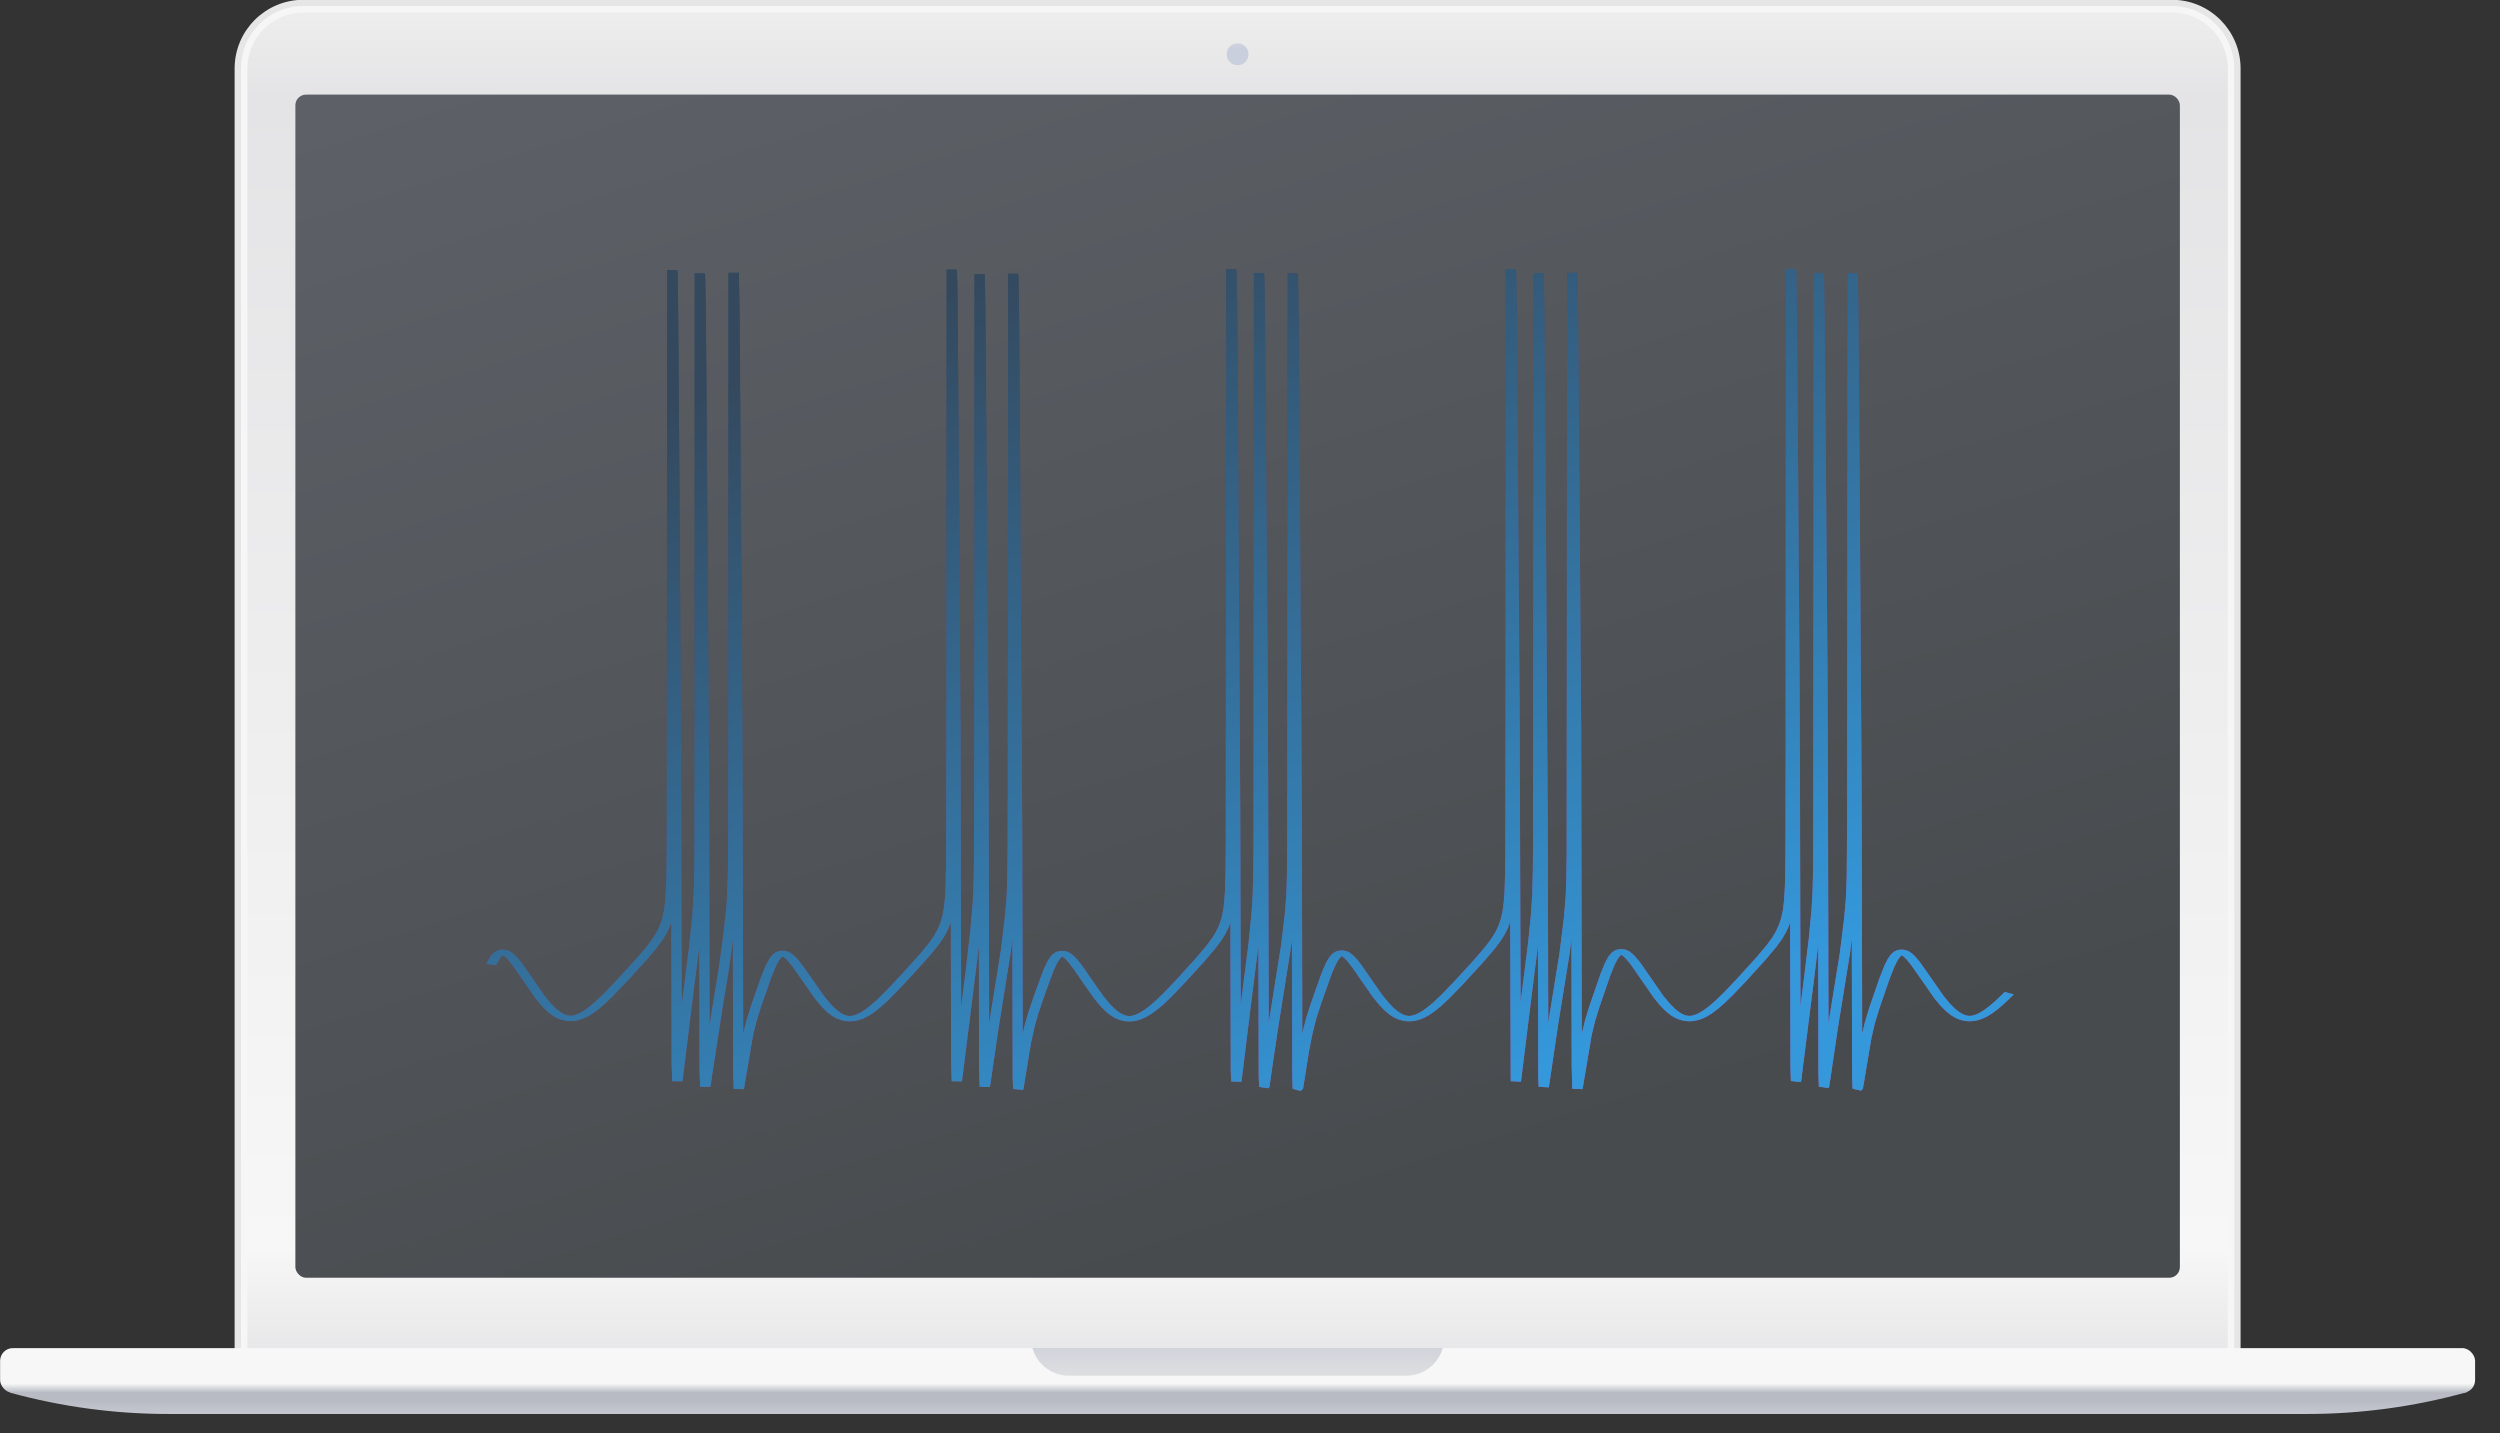 <?xml version="1.0" encoding="UTF-8" standalone="no"?>
<!-- Created with Inkscape (http://www.inkscape.org/) -->

<svg
   width="75mm"
   height="43mm"
   viewBox="0 0 75 43"
   version="1.1"
   id="svg1"
   inkscape:version="1.4 (e7c3feb100, 2024-10-09)"
   sodipodi:docname="logo.svg"
   xml:space="preserve"
   xmlns:inkscape="http://www.inkscape.org/namespaces/inkscape"
   xmlns:sodipodi="http://sodipodi.sourceforge.net/DTD/sodipodi-0.dtd"
   xmlns:xlink="http://www.w3.org/1999/xlink"
   xmlns="http://www.w3.org/2000/svg"
   xmlns:svg="http://www.w3.org/2000/svg"><rect x="0" y="0" width="75" height="43" fill="#333333" stroke="none"/><sodipodi:namedview
     id="namedview1"
     pagecolor="#ffffff"
     bordercolor="#000000"
     borderopacity="0.25"
     inkscape:showpageshadow="2"
     inkscape:pageopacity="0.0"
     inkscape:pagecheckerboard="0"
     inkscape:deskcolor="#d1d1d1"
     inkscape:document-units="mm"
     inkscape:zoom="2.3181357"
     inkscape:cx="172.98383"
     inkscape:cy="159.61102"
     inkscape:window-width="1920"
     inkscape:window-height="1131"
     inkscape:window-x="0"
     inkscape:window-y="0"
     inkscape:window-maximized="1"
     inkscape:current-layer="layer1" /><defs
     id="defs1"><linearGradient
       id="linearGradient20"
       inkscape:collect="always"><stop
         style="stop-color:#ffffff;stop-opacity:1;"
         offset="0"
         id="stop19" /><stop
         style="stop-color:#34495e;stop-opacity:1;"
         offset="1"
         id="stop20" /></linearGradient><linearGradient
       id="linearGradient18"
       inkscape:collect="always"><stop
         style="stop-color:#2ecc71;stop-opacity:1;"
         offset="0"
         id="stop17" /><stop
         style="stop-color:#34495e;stop-opacity:1;"
         offset="1"
         id="stop18" /></linearGradient><linearGradient
       id="linearGradient16"
       inkscape:collect="always"><stop
         style="stop-color:#3498db;stop-opacity:1;"
         offset="0"
         id="stop15" /><stop
         style="stop-color:#34495e;stop-opacity:1;"
         offset="1"
         id="stop16" /></linearGradient><linearGradient
       id="linearGradient10"
       inkscape:collect="always"><stop
         style="stop-color:#9b59b6;stop-opacity:1;"
         offset="0"
         id="stop11" /><stop
         style="stop-color:#34495e;stop-opacity:1;"
         offset="1"
         id="stop12" /></linearGradient><style
       type="text/css"
       id="style1">*{stroke-linejoin: round; stroke-linecap: butt}</style><path
       id="LiberationSans-33"
       d="M 3278,1216 Q 3278,606 2890,271 2503,-63 1784,-63 1116,-63 717,239 319,541 244,1131 l 581,53 q 113,-781 959,-781 425,0 667,209 243,210 243,622 0,360 -277,561 -276,202 -798,202 h -319 v 487 h 306 q 463,0 717,202 255,202 255,558 0,353 -208,557 -207,205 -617,205 -372,0 -602,-191 -229,-190 -267,-537 l -565,44 q 62,541 448,844 386,303 992,303 663,0 1030,-308 367,-308 367,-858 0,-422 -236,-686 -236,-264 -686,-358 v -12 q 494,-53 769,-331 275,-278 275,-700 z"
       transform="scale(0.016)" /><path
       id="LiberationSans-30"
       d="M 3309,2203 Q 3309,1100 2920,518 2531,-63 1772,-63 1013,-63 631,515 250,1094 250,2203 q 0,1135 370,1700 371,566 1171,566 778,0 1148,-572 370,-572 370,-1694 z m -571,0 q 0,953 -221,1381 -220,429 -726,429 -519,0 -746,-422 -226,-422 -226,-1388 0,-937 229,-1372 230,-434 730,-434 497,0 728,443 232,444 232,1363 z"
       transform="scale(0.016)" /><path
       id="LiberationSans-32"
       d="m 322,0 v 397 q 159,366 389,645 230,280 483,506 253,227 501,421 249,194 449,387 200,194 323,406 124,213 124,482 0,362 -213,562 -212,200 -590,200 -360,0 -593,-195 -232,-195 -273,-548 l -575,53 q 62,528 448,840 386,313 993,313 665,0 1023,-314 358,-314 358,-892 0,-257 -118,-510 Q 2934,2500 2703,2247 2472,1994 1819,1463 1459,1169 1246,933 1034,697 941,478 H 3238 V 0 Z"
       transform="scale(0.016)" /><path
       id="LiberationSans-34"
       d="M 2753,997 V 0 H 2222 V 997 H 147 v 437 l 2016,2969 h 590 V 1441 h 619 V 997 Z m -531,2772 q -6,-19 -88,-166 -81,-147 -121,-206 L 884,1734 716,1503 666,1441 h 1556 z"
       transform="scale(0.016)" /><path
       id="LiberationSans-36"
       d="M 3278,1441 Q 3278,744 2900,340 2522,-63 1856,-63 1113,-63 719,490 325,1044 325,2100 q 0,1144 409,1756 410,613 1166,613 997,0 1256,-897 l -537,-97 q -166,538 -725,538 -481,0 -746,-449 -264,-448 -264,-1298 154,284 432,432 278,149 637,149 610,0 967,-382 358,-381 358,-1024 z m -572,-25 q 0,478 -234,737 -234,260 -653,260 -394,0 -636,-230 -242,-230 -242,-633 0,-509 251,-834 252,-325 646,-325 406,0 637,273 231,274 231,752 z"
       transform="scale(0.016)" /><path
       id="LiberationSans-38"
       d="M 3281,1228 Q 3281,619 2893,278 2506,-63 1781,-63 1075,-63 676,271 278,606 278,1222 q 0,431 247,725 247,294 631,356 v 13 q -359,84 -567,365 -208,282 -208,660 0,503 376,815 377,313 1012,313 650,0 1026,-307 377,-306 377,-828 0,-378 -210,-659 -209,-281 -571,-353 v -13 q 422,-68 656,-357 234,-289 234,-724 z m -693,2075 q 0,747 -819,747 -397,0 -605,-188 -208,-187 -208,-559 0,-378 214,-577 214,-198 605,-198 397,0 605,183 208,183 208,592 z m 109,-2022 q 0,410 -244,617 -244,208 -684,208 -428,0 -669,-224 -241,-223 -241,-613 0,-910 929,-910 459,0 684,220 225,221 225,702 z"
       transform="scale(0.016)" /><path
       id="LiberationSans-54"
       d="M 2250,3916 V 0 H 1656 V 3916 H 144 v 487 h 3619 v -487 z"
       transform="scale(0.016)" /><path
       id="LiberationSans-69"
       d="m 428,4100 v 538 H 991 V 4100 Z M 428,0 V 3381 H 991 V 0 Z"
       transform="scale(0.016)" /><path
       id="LiberationSans-6d"
       d="m 2400,0 v 2144 q 0,490 -135,677 -134,188 -484,188 -359,0 -569,-275 -209,-275 -209,-775 V 0 H 444 v 2659 q 0,591 -19,722 h 531 q 3,-15 6,-84 4,-69 8,-158 5,-89 11,-336 h 10 q 181,360 415,500 235,141 572,141 385,0 608,-153 223,-153 311,-488 h 9 q 175,341 423,491 249,150 602,150 513,0 745,-278 233,-278 233,-913 V 0 h -556 v 2144 q 0,490 -135,677 -134,188 -484,188 -368,0 -573,-273 -205,-273 -205,-777 V 0 Z"
       transform="scale(0.016)" /><path
       id="LiberationSans-65"
       d="m 863,1572 q 0,-581 240,-897 241,-316 703,-316 366,0 586,147 221,147 299,372 L 3184,738 Q 2881,-63 1806,-63 1056,-63 664,384 272,831 272,1713 q 0,837 392,1284 392,447 1120,447 1491,0 1491,-1797 v -75 z m 1831,431 q -47,535 -272,780 -225,245 -647,245 -409,0 -648,-274 -239,-273 -258,-751 z"
       transform="scale(0.016)" /><path
       id="LiberationSans-20"
       transform="scale(0.016)"
       d="" /><path
       id="LiberationSans-28"
       d="m 397,1663 q 0,903 283,1621 283,719 870,1354 h 544 Q 1509,3988 1236,3256 963,2525 963,1656 963,791 1233,62 1503,-666 2094,-1325 H 1550 Q 959,-688 678,32 397,753 397,1650 Z"
       transform="scale(0.016)" /><path
       id="LiberationSans-73"
       d="M 2969,934 Q 2969,456 2608,196 2247,-63 1597,-63 966,-63 623,145 281,353 178,794 l 497,97 q 72,-272 297,-399 225,-126 625,-126 428,0 626,131 199,131 199,394 0,200 -138,325 -137,125 -443,206 l -403,106 q -485,125 -690,245 -204,121 -320,293 -115,172 -115,422 0,462 329,704 330,242 961,242 560,0 889,-197 330,-196 417,-631 l -506,-62 q -47,225 -252,345 -204,120 -548,120 -381,0 -563,-116 -181,-115 -181,-349 0,-144 75,-238 75,-93 222,-159 147,-66 619,-181 447,-113 644,-208 197,-95 311,-211 114,-116 176,-268 63,-151 63,-345 z"
       transform="scale(0.016)" /><path
       id="LiberationSans-29"
       d="M 1734,1650 Q 1734,747 1451,28 1169,-691 581,-1325 H 38 q 587,656 859,1382 272,727 272,1599 0,872 -274,1600 -273,728 -857,1382 h 543 q 591,-638 872,-1359 281,-720 281,-1616 z"
       transform="scale(0.016)" /><path
       id="LiberationSans-2212"
       d="m 316,1900 v 456 h 3109 v -456 z"
       transform="scale(0.016)" /><path
       id="LiberationSans-56"
       d="M 2444,0 H 1825 L 28,4403 h 628 l 1219,-3100 263,-778 262,778 1213,3100 h 628 z"
       transform="scale(0.016)" /><path
       id="LiberationSans-6f"
       d="M 3291,1694 Q 3291,806 2900,371 2509,-63 1766,-63 1025,-63 647,389 269,841 269,1694 q 0,1750 1515,1750 775,0 1141,-427 366,-426 366,-1323 z m -591,0 q 0,700 -208,1017 -208,317 -698,317 -494,0 -715,-324 -220,-323 -220,-1010 0,-669 217,-1005 218,-336 683,-336 507,0 724,325 217,325 217,1016 z"
       transform="scale(0.016)" /><path
       id="LiberationSans-6c"
       d="M 431,0 V 4638 H 994 V 0 Z"
       transform="scale(0.016)" /><path
       id="LiberationSans-74"
       d="M 1731,25 Q 1453,-50 1163,-50 488,-50 488,716 V 2972 H 97 v 409 h 412 l 166,757 h 375 v -757 h 625 V 2972 H 1050 V 838 q 0,-244 79,-343 80,-98 277,-98 113,0 325,44 z"
       transform="scale(0.016)" /><path
       id="LiberationSans-61"
       d="m 1294,-63 q -510,0 -766,269 -256,269 -256,738 0,525 345,806 346,281 1114,300 l 760,13 v 184 q 0,412 -175,590 -175,179 -550,179 -378,0 -550,-129 -172,-128 -207,-409 l -587,53 q 144,913 1356,913 638,0 959,-293 322,-292 322,-845 V 850 q 0,-250 66,-377 66,-126 250,-126 81,0 184,22 V 19 q -212,-50 -434,-50 -312,0 -455,164 -142,164 -161,514 h -18 Q 2275,259 1989,98 1703,-63 1294,-63 Z m 128,422 q 309,0 550,141 241,141 380,386 139,245 139,505 v 278 l -616,-13 q -397,-6 -602,-81 Q 1069,1500 959,1344 850,1188 850,934 850,659 998,509 1147,359 1422,359 Z"
       transform="scale(0.016)" /><path
       id="LiberationSans-67"
       d="m 1713,-1328 q -554,0 -882,217 -328,217 -422,617 l 566,81 q 56,-234 248,-360 193,-127 505,-127 841,0 841,984 v 544 h -6 Q 2403,303 2125,139 1847,-25 1475,-25 853,-25 561,387 269,800 269,1684 q 0,897 314,1323 314,427 955,427 359,0 623,-164 264,-164 408,-467 h 6 q 0,94 12,325 13,231 26,253 h 534 q -19,-168 -19,-700 V 97 q 0,-1425 -1415,-1425 z m 856,3019 q 0,412 -113,710 -112,299 -317,457 -205,158 -464,158 -431,0 -628,-313 -197,-312 -197,-1012 0,-694 184,-997 185,-303 632,-303 265,0 471,156 207,156 319,448 113,293 113,696 z"
       transform="scale(0.016)" /><clipPath
       id="pbeede9d78b"><rect
         x="144"
         y="69.12"
         width="892.8"
         height="443.52"
         id="rect73" /></clipPath><linearGradient
       id="egQtShxjdWc3-fill"
       x1="200"
       y1="84.5"
       x2="200"
       y2="306.5"
       spreadMethod="pad"
       gradientUnits="userSpaceOnUse"><stop
         id="egQtShxjdWc3-fill-0"
         offset="2%"
         stop-color="#efefef" /><stop
         id="egQtShxjdWc3-fill-1"
         offset="9%"
         stop-color="#e4e4e6" /><stop
         id="egQtShxjdWc3-fill-2"
         offset="90%"
         stop-color="#f7f7f7" /><stop
         id="egQtShxjdWc3-fill-3"
         offset="99%"
         stop-color="#e4e4e6" /></linearGradient><linearGradient
       id="egQtShxjdWc5-fill"
       x1="97.26"
       y1="-68.14"
       x2="172.19"
       y2="172.28"
       spreadMethod="pad"
       gradientUnits="userSpaceOnUse"><stop
         id="egQtShxjdWc5-fill-0"
         offset="0%"
         stop-color="#61646b" /><stop
         id="egQtShxjdWc5-fill-1"
         offset="100%"
         stop-color="#484b4e" /></linearGradient><linearGradient
       id="egQtShxjdWc6-fill"
       x1="0"
       y1="-6.62"
       x2="0"
       y2="1.8"
       spreadMethod="pad"
       gradientUnits="userSpaceOnUse"><stop
         id="egQtShxjdWc6-fill-0"
         offset="29%"
         stop-color="#e5dcdc" /><stop
         id="egQtShxjdWc6-fill-1"
         offset="67%"
         stop-color="#cacfde" /></linearGradient><linearGradient
       id="egQtShxjdWc7-fill"
       x1="200.11"
       y1="316.25"
       x2="200.11"
       y2="303.16"
       spreadMethod="pad"
       gradientUnits="userSpaceOnUse"><stop
         id="egQtShxjdWc7-fill-0"
         offset="0%"
         stop-color="#e7e9f0" /><stop
         id="egQtShxjdWc7-fill-1"
         offset="62%"
         stop-color="#b8bbc4" /></linearGradient><linearGradient
       id="egQtShxjdWc8-fill"
       x1="193.5"
       y1="7.92"
       x2="193.5"
       y2="1.17"
       spreadMethod="pad"
       gradientUnits="userSpaceOnUse"><stop
         id="egQtShxjdWc8-fill-0"
         offset="0%"
         stop-color="#efefef" /><stop
         id="egQtShxjdWc8-fill-1"
         offset="14%"
         stop-color="#b8bbc4" /><stop
         id="egQtShxjdWc8-fill-2"
         offset="35%"
         stop-color="#f7f7f7" /></linearGradient><linearGradient
       id="egQtShxjdWc9-fill"
       x1="200"
       y1="311.24"
       x2="200"
       y2="295.88"
       spreadMethod="pad"
       gradientUnits="userSpaceOnUse"><stop
         id="egQtShxjdWc9-fill-0"
         offset="36%"
         stop-color="#e2e2e2" /><stop
         id="egQtShxjdWc9-fill-1"
         offset="74%"
         stop-color="#d0d3db" /><stop
         id="egQtShxjdWc9-fill-2"
         offset="94%"
         stop-color="#e2e2e2" /></linearGradient><linearGradient
       inkscape:collect="always"
       xlink:href="#linearGradient10"
       id="linearGradient12"
       x1="502.441"
       y1="446.955"
       x2="259.232"
       y2="135.662"
       gradientUnits="userSpaceOnUse" /><clipPath
       id="pbeede9d78b-6"><rect
         x="144"
         y="69.12"
         width="892.8"
         height="443.52"
         id="rect73-1" /></clipPath><linearGradient
       inkscape:collect="always"
       xlink:href="#linearGradient16"
       id="linearGradient15"
       gradientUnits="userSpaceOnUse"
       x1="502.441"
       y1="446.955"
       x2="259.232"
       y2="135.662" /><linearGradient
       inkscape:collect="always"
       xlink:href="#linearGradient18"
       id="linearGradient15-9"
       gradientUnits="userSpaceOnUse"
       x1="502.441"
       y1="446.955"
       x2="259.232"
       y2="135.662" /><clipPath
       id="pbeede9d78b-6-8"><rect
         x="144"
         y="69.12"
         width="892.8"
         height="443.52"
         id="rect73-1-4" /></clipPath><linearGradient
       inkscape:collect="always"
       xlink:href="#linearGradient20"
       id="linearGradient15-9-1"
       gradientUnits="userSpaceOnUse"
       x1="502.441"
       y1="446.955"
       x2="259.232"
       y2="135.662" /><clipPath
       id="pbeede9d78b-6-8-3"><rect
         x="144"
         y="69.12"
         width="892.8"
         height="443.52"
         id="rect73-1-4-2" /></clipPath></defs><g
     inkscape:label="Layer 1"
     inkscape:groupmode="layer"
     id="layer1"><g
       style="shape-rendering:geometricPrecision;text-rendering:geometricPrecision"
       id="g2"
       transform="matrix(0.265,0,0,0.265,-2.6,-2.044)"><g
         transform="matrix(0.724,0,0,0.724,5.117,-56.886)"
         id="g4"><path
           d="m 53.92,89.69 h 292.16 c 5.661,0 10.25,4.589 10.25,10.25 V 304.35 H 43.67 V 99.94 c 0,-5.661 4.589,-10.25 10.25,-10.25 z"
           fill="url(#egQtShxjdWc3-fill)"
           stroke="#e6e6e6"
           stroke-miterlimit="10"
           id="path1"
           style="fill:url(#egQtShxjdWc3-fill)" /><path
           d="M 102.91,41.69 H 306.33 V 352.35 H 102.91 c -5.109,0 -9.25,-4.141 -9.25,-9.25 V 50.94 c 0,-5.109 4.141,-9.25 9.25,-9.25 z"
           transform="rotate(90,200,197.02)"
           fill="none"
           stroke="#f6f6f7"
           stroke-miterlimit="10"
           id="path2" /><rect
           width="294.67"
           height="185"
           rx="1.67"
           ry="1.67"
           transform="translate(52.67,104.02)"
           fill="url(#egQtShxjdWc5-fill)"
           id="rect2"
           x="0"
           y="0"
           style="fill:url(#egQtShxjdWc5-fill)" /><circle
           r="1.71"
           transform="translate(200,97.71)"
           fill="url(#egQtShxjdWc6-fill)"
           id="circle2"
           cx="0"
           cy="0"
           style="fill:url(#egQtShxjdWc6-fill)" /><path
           d="M 392.13,306 H 8.1 v 1 c 8.061,2.209 16.382,3.326 24.74,3.32 h 334.32 c 8.448,0.006 16.858,-1.134 25,-3.39 z"
           fill="url(#egQtShxjdWc7-fill)"
           id="path3"
           style="fill:url(#egQtShxjdWc7-fill)" /><rect
           width="387"
           height="7"
           rx="2"
           ry="2"
           transform="translate(6.5,300.02)"
           fill="url(#egQtShxjdWc8-fill)"
           id="rect3"
           x="0"
           y="0"
           style="fill:url(#egQtShxjdWc8-fill)" /><path
           d="m 167.92,300 c 0.719,2.637 3.159,4.431 5.89,4.33 h 52.37 c 2.731,0.101 5.171,-1.693 5.89,-4.33 z"
           fill="url(#egQtShxjdWc9-fill)"
           id="path4"
           style="fill:url(#egQtShxjdWc9-fill)" /></g></g><path
       id="path37"
       clip-path="url(#pbeede9d78b)"
       style="display:inline;fill:none;fill-opacity:1;stroke:url(#linearGradient12);stroke-width:2.626;stroke-linecap:butt;stroke-linejoin:bevel;stroke-dasharray:none;stroke-opacity:1"
       d="m 184.58,431.28 0.87,-3.04 0.7,-1.69 0.6,-0.87 0.49,-0.35 0.43,-0.06 0.43,0.16 0.54,0.47 0.65,0.9 0.87,1.65 1.14,2.69 1.89,5.14 3.95,10.83 1.62,3.77 1.35,2.61 1.14,1.75 1.03,1.2 0.92,0.76 0.87,0.43 0.81,0.17 0.81,-0.06 0.87,-0.29 0.92,-0.55 1.03,-0.89 1.19,-1.35 1.46,-2.03 1.52,-2.46 2.27,-4.13 3.41,-6.76 5.25,-10.93 2.44,-5.49 1.57,-4.01 1.08,-3.37 0.76,-3.04 0.6,-3.27 0.49,-4.06 0.32,-4.69 0.22,-6.35 0.11,-6.92 0.05,-7.43 0.05,-25.16 0.11,-264.77 0.05,1.71 0.11,9.67 0.22,51.81 0.6,174.34 0.16,152.87 0.16,8.44 0.27,-3.84 2.49,-38.21 1.62,-24.31 0.81,-15.26 0.32,-9.4 0.16,-10 0.05,-8.35 0.05,-36.54 0.05,-251.34 0.11,3.29 0.16,20.26 0.38,98.95 0.43,115.76 0.16,154.1 0.16,7.61 0.22,-2.49 2.92,-36.14 1.62,-18.66 1.19,-16.64 0.81,-13.95 0.27,-7.83 0.16,-11.76 0.05,-13.76 0.11,-279.01 0.05,1.63 0.16,16.94 0.27,69.02 0.54,151.7 0.16,153.99 0.16,8.06 0.27,-3.01 2.11,-23.56 0.92,-7.06 1.14,-6.94 2.65,-14.4 1.24,-5.75 0.87,-3 0.65,-1.57 0.6,-0.9 0.49,-0.37 0.43,-0.08 0.43,0.14 0.54,0.45 0.65,0.87 0.81,1.49 1.14,2.63 1.79,4.79 4.17,11.33 1.62,3.72 1.35,2.56 1.19,1.78 0.97,1.09 0.97,0.75 0.87,0.39 0.76,0.11 0.92,-0.11 0.87,-0.35 0.92,-0.62 1.08,-1 1.24,-1.48 1.46,-2.12 1.84,-3.09 2.49,-4.68 4,-8.09 4.87,-10.29 2.16,-5.08 1.3,-3.57 0.92,-3.13 0.7,-3.17 0.54,-3.47 0.43,-4.41 0.27,-5.1 0.16,-6.25 0.11,-10.19 0.05,-17.4 0.11,-274.77 0.05,1.47 0.11,8.67 0.22,49.85 0.6,169.14 0.16,159.36 0.16,10.63 0.16,-2.03 3.57,-53.95 1.08,-17.84 0.6,-13.14 0.22,-8.93 0.11,-11.43 0.05,-24.34 0.11,-265.23 0.05,2.34 0.16,19.14 0.32,83.47 0.49,124.41 0.16,160.75 0.16,9.53 0.22,-2.44 2.06,-26.72 3.19,-37.86 1.08,-16.94 0.38,-8.66 0.16,-6.9 0.11,-11.53 0.05,-26.28 0.11,-262.51 0.05,2.28 0.16,19.51 0.32,87.23 0.49,165.96 0.16,120.88 0.11,5.03 0.05,-0.12 0.38,-4.47 1.52,-17.59 0.97,-8.49 0.97,-6.52 1.68,-9.41 2.27,-11.78 0.97,-3.92 0.76,-2.23 0.65,-1.26 0.49,-0.55 0.49,-0.25 0.43,0.03 0.49,0.3 0.54,0.59 0.7,1.12 0.92,1.91 1.35,3.37 2.71,7.51 2.54,6.8 1.62,3.74 1.35,2.57 1.14,1.71 1.03,1.17 0.92,0.72 0.87,0.4 0.81,0.14 0.81,-0.08 0.87,-0.32 0.92,-0.58 1.03,-0.91 1.19,-1.36 1.41,-1.96 1.68,-2.72 2.22,-4.06 3.14,-6.24 5.09,-10.62 2.81,-6.29 1.52,-3.87 1.03,-3.17 0.87,-3.39 0.6,-3.24 0.43,-3.61 0.32,-4.43 0.22,-5.48 0.16,-10.71 0.05,-10.22 0.11,-285.28 0.16,7.61 0.16,30.22 0.7,229.58 0.16,126.69 0.11,5.23 0.05,-0.26 0.38,-5.72 2.16,-33.36 1.89,-28.31 0.76,-14.48 0.32,-9.51 0.16,-11.29 0.05,-11.1 0.11,-283.5 0.11,4.63 0.16,22.23 0.7,172.19 0.11,65.18 0.16,130.68 0.11,5.33 0.05,-0.08 0.7,-9.31 1.46,-18.7 3.52,-42.13 0.97,-15.82 0.32,-8.31 0.16,-8.83 0.05,-6.75 0.05,-20.77 0.11,-269.35 0.05,2.06 0.16,18.77 0.32,86.59 0.49,152.12 0.16,135.54 0.11,5.88 0.05,-0.03 0.27,-3.07 1.3,-15.62 0.92,-8.82 0.92,-6.88 1.24,-7.39 2.81,-15.08 1.08,-4.7 0.81,-2.6 0.65,-1.42 0.6,-0.78 0.49,-0.29 0.43,0.01 0.43,0.22 0.54,0.54 0.7,1.07 0.92,1.86 1.24,3.05 2.38,6.59 2.81,7.62 1.68,3.94 1.35,2.67 1.19,1.88 1.03,1.25 0.97,0.84 0.87,0.47 0.81,0.19 0.81,-0.02 0.81,-0.24 0.92,-0.52 1.03,-0.85 1.14,-1.24 1.35,-1.82 1.57,-2.48 2.11,-3.77 3.03,-5.94 5.09,-10.53 3.25,-7.16 1.62,-4.07 1.14,-3.45 0.81,-3.2 0.65,-3.55 0.43,-3.57 0.32,-4.44 0.22,-5.48 0.16,-10.39 0.05,-9.95 0.05,-66.11 0.05,-219.84 0.11,3.11 0.16,21.38 0.7,192.49 0.32,182.39 0.05,-0.21 0.43,-6.58 2.27,-34.83 1.73,-26.01 0.76,-14.48 0.32,-9.77 0.16,-11.7 0.05,-12.64 0.11,-281.19 0.05,1.65 0.16,16.46 0.27,65.39 0.6,189.17 0.16,122.68 0.11,4.79 0.05,-0.18 0.43,-5.59 1.89,-24.3 3.03,-35.69 1.14,-17.52 0.43,-9.83 0.16,-7.44 0.11,-14.59 0.11,-285.11 0.16,8.61 0.22,42.59 0.65,174.06 0.16,164.49 0.16,11.53 0.11,-0.82 2.27,-25.61 0.92,-7.14 1.14,-7.03 2.81,-15.51 1.19,-5.54 0.81,-2.84 0.65,-1.58 0.6,-0.9 0.49,-0.36 0.43,-0.06 0.43,0.16 0.54,0.48 0.65,0.9 0.87,1.64 1.19,2.81 1.84,5.02 4,11 1.73,4.01 1.35,2.58 1.14,1.74 1.03,1.19 0.92,0.75 0.81,0.4 0.92,0.19 0.81,-0.07 0.87,-0.32 0.92,-0.57 1.03,-0.91 1.19,-1.37 1.46,-2.05 1.73,-2.85 2.22,-4.09 3.35,-6.69 5.09,-10.66 2.76,-6.25 1.46,-3.86 0.97,-3.15 0.7,-2.95 0.6,-3.38 0.43,-3.78 0.32,-4.85 0.22,-6.69 0.11,-7.72 0.05,-9.35 0.05,-50.2 0.05,-236.93 0.11,2.93 0.16,20.78 0.65,176.2 0.11,53.96 0.16,139.31 0.11,6.2 0.05,-0.11 0.43,-6.6 2.98,-44.77 1.19,-18.8 0.7,-14.28 0.27,-9.41 0.11,-8.43 0.05,-10.42 0.11,-284.54 0.11,4.31 0.16,21.92 0.7,171.99 0.11,58.41 0.16,137.79 0.11,5.72 0.05,-0.08 0.38,-4.8 1.95,-25.01 3.03,-35.55 1.14,-17.42 0.43,-9.53 0.22,-10.56 0.11,-26.6 0.11,-270.48 0.05,2.05 0.16,18.53 0.32,86.41 0.49,149.52 0.16,138.42 0.11,6.08 0.05,-0.04 0.22,-2.35 2,-22.71 0.92,-7.39 1.14,-7.14 2.6,-14.35 1.3,-6.3 0.87,-3.25 0.7,-1.89 0.6,-1.03 0.54,-0.5 0.43,-0.11 0.49,0.14 0.49,0.39 0.65,0.86 0.81,1.49 1.14,2.63 1.79,4.8 4.22,11.54 1.68,3.88 1.35,2.59 1.14,1.74 1.08,1.25 0.92,0.74 0.87,0.41 0.81,0.16 0.81,-0.07 0.92,-0.34 0.92,-0.58 1.03,-0.92 1.19,-1.38 1.41,-1.97 1.79,-2.93 2.16,-3.99 0.16,-0.32"
       transform="matrix(0.116,0,0,0.061,-6.675,2.627)"
       inkscape:label="3" /><path
       id="path37-9"
       clip-path="url(#pbeede9d78b-6)"
       style="display:inline;fill:none;fill-opacity:1;stroke:url(#linearGradient15);stroke-width:2.626;stroke-linecap:butt;stroke-linejoin:bevel;stroke-dasharray:none;stroke-opacity:1"
       d="m 184.58,431.28 0.87,-3.04 0.7,-1.69 0.6,-0.87 0.49,-0.35 0.43,-0.06 0.43,0.16 0.54,0.47 0.65,0.9 0.87,1.65 1.14,2.69 1.89,5.14 3.95,10.83 1.62,3.77 1.35,2.61 1.14,1.75 1.03,1.2 0.92,0.76 0.87,0.43 0.81,0.17 0.81,-0.06 0.87,-0.29 0.92,-0.55 1.03,-0.89 1.19,-1.35 1.46,-2.03 1.52,-2.46 2.27,-4.13 3.41,-6.76 5.25,-10.93 2.44,-5.49 1.57,-4.01 1.08,-3.37 0.76,-3.04 0.6,-3.27 0.49,-4.06 0.32,-4.69 0.22,-6.35 0.11,-6.92 0.05,-7.43 0.05,-25.16 0.11,-264.77 0.05,1.71 0.11,9.67 0.22,51.81 0.6,174.34 0.16,152.87 0.16,8.44 0.27,-3.84 2.49,-38.21 1.62,-24.31 0.81,-15.26 0.32,-9.4 0.16,-10 0.05,-8.35 0.05,-36.54 0.05,-251.34 0.11,3.29 0.16,20.26 0.38,98.95 0.43,115.76 0.16,154.1 0.16,7.61 0.22,-2.49 2.92,-36.14 1.62,-18.66 1.19,-16.64 0.81,-13.95 0.27,-7.83 0.16,-11.76 0.05,-13.76 0.11,-279.01 0.05,1.63 0.16,16.94 0.27,69.02 0.54,151.7 0.16,153.99 0.16,8.06 0.27,-3.01 2.11,-23.56 0.92,-7.06 1.14,-6.94 2.65,-14.4 1.24,-5.75 0.87,-3 0.65,-1.57 0.6,-0.9 0.49,-0.37 0.43,-0.08 0.43,0.14 0.54,0.45 0.65,0.87 0.81,1.49 1.14,2.63 1.79,4.79 4.17,11.33 1.62,3.72 1.35,2.56 1.19,1.78 0.97,1.09 0.97,0.75 0.87,0.39 0.76,0.11 0.92,-0.11 0.87,-0.35 0.92,-0.62 1.08,-1 1.24,-1.48 1.46,-2.12 1.84,-3.09 2.49,-4.68 4,-8.09 4.87,-10.29 2.16,-5.08 1.3,-3.57 0.92,-3.13 0.7,-3.17 0.54,-3.47 0.43,-4.41 0.27,-5.1 0.16,-6.25 0.11,-10.19 0.05,-17.4 0.11,-274.77 0.05,1.47 0.11,8.67 0.22,49.85 0.6,169.14 0.16,159.36 0.16,10.63 0.16,-2.03 3.57,-53.95 1.08,-17.84 0.6,-13.14 0.22,-8.93 0.11,-11.43 0.05,-24.34 0.11,-265.23 0.05,2.34 0.16,19.14 0.32,83.47 0.49,124.41 0.16,160.75 0.16,9.53 0.22,-2.44 2.06,-26.72 3.19,-37.86 1.08,-16.94 0.38,-8.66 0.16,-6.9 0.11,-11.53 0.05,-26.28 0.11,-262.51 0.05,2.28 0.16,19.51 0.32,87.23 0.49,165.96 0.16,120.88 0.11,5.03 0.05,-0.12 0.38,-4.47 1.52,-17.59 0.97,-8.49 0.97,-6.52 1.68,-9.41 2.27,-11.78 0.97,-3.92 0.76,-2.23 0.65,-1.26 0.49,-0.55 0.49,-0.25 0.43,0.03 0.49,0.3 0.54,0.59 0.7,1.12 0.92,1.91 1.35,3.37 2.71,7.51 2.54,6.8 1.62,3.74 1.35,2.57 1.14,1.71 1.03,1.17 0.92,0.72 0.87,0.4 0.81,0.14 0.81,-0.08 0.87,-0.32 0.92,-0.58 1.03,-0.91 1.19,-1.36 1.41,-1.96 1.68,-2.72 2.22,-4.06 3.14,-6.24 5.09,-10.62 2.81,-6.29 1.52,-3.87 1.03,-3.17 0.87,-3.39 0.6,-3.24 0.43,-3.61 0.32,-4.43 0.22,-5.48 0.16,-10.71 0.05,-10.22 0.11,-285.28 0.16,7.61 0.16,30.22 0.7,229.58 0.16,126.69 0.11,5.23 0.05,-0.26 0.38,-5.72 2.16,-33.36 1.89,-28.31 0.76,-14.48 0.32,-9.51 0.16,-11.29 0.05,-11.1 0.11,-283.5 0.11,4.63 0.16,22.23 0.7,172.19 0.11,65.18 0.16,130.68 0.11,5.33 0.05,-0.08 0.7,-9.31 1.46,-18.7 3.52,-42.13 0.97,-15.82 0.32,-8.31 0.16,-8.83 0.05,-6.75 0.05,-20.77 0.11,-269.35 0.05,2.06 0.16,18.77 0.32,86.59 0.49,152.12 0.16,135.54 0.11,5.88 0.05,-0.03 0.27,-3.07 1.3,-15.62 0.92,-8.82 0.92,-6.88 1.24,-7.39 2.81,-15.08 1.08,-4.7 0.81,-2.6 0.65,-1.42 0.6,-0.78 0.49,-0.29 0.43,0.01 0.43,0.22 0.54,0.54 0.7,1.07 0.92,1.86 1.24,3.05 2.38,6.59 2.81,7.62 1.68,3.94 1.35,2.67 1.19,1.88 1.03,1.25 0.97,0.84 0.87,0.47 0.81,0.19 0.81,-0.02 0.81,-0.24 0.92,-0.52 1.03,-0.85 1.14,-1.24 1.35,-1.82 1.57,-2.48 2.11,-3.77 3.03,-5.94 5.09,-10.53 3.25,-7.16 1.62,-4.07 1.14,-3.45 0.81,-3.2 0.65,-3.55 0.43,-3.57 0.32,-4.44 0.22,-5.48 0.16,-10.39 0.05,-9.95 0.05,-66.11 0.05,-219.84 0.11,3.11 0.16,21.38 0.7,192.49 0.32,182.39 0.05,-0.21 0.43,-6.58 2.27,-34.83 1.73,-26.01 0.76,-14.48 0.32,-9.77 0.16,-11.7 0.05,-12.64 0.11,-281.19 0.05,1.65 0.16,16.46 0.27,65.39 0.6,189.17 0.16,122.68 0.11,4.79 0.05,-0.18 0.43,-5.59 1.89,-24.3 3.03,-35.69 1.14,-17.52 0.43,-9.83 0.16,-7.44 0.11,-14.59 0.11,-285.11 0.16,8.61 0.22,42.59 0.65,174.06 0.16,164.49 0.16,11.53 0.11,-0.82 2.27,-25.61 0.92,-7.14 1.14,-7.03 2.81,-15.51 1.19,-5.54 0.81,-2.84 0.65,-1.58 0.6,-0.9 0.49,-0.36 0.43,-0.06 0.43,0.16 0.54,0.48 0.65,0.9 0.87,1.64 1.19,2.81 1.84,5.02 4,11 1.73,4.01 1.35,2.58 1.14,1.74 1.03,1.19 0.92,0.75 0.81,0.4 0.92,0.19 0.81,-0.07 0.87,-0.32 0.92,-0.57 1.03,-0.91 1.19,-1.37 1.46,-2.05 1.73,-2.85 2.22,-4.09 3.35,-6.69 5.09,-10.66 2.76,-6.25 1.46,-3.86 0.97,-3.15 0.7,-2.95 0.6,-3.38 0.43,-3.78 0.32,-4.85 0.22,-6.69 0.11,-7.72 0.05,-9.35 0.05,-50.2 0.05,-236.93 0.11,2.93 0.16,20.78 0.65,176.2 0.11,53.96 0.16,139.31 0.11,6.2 0.05,-0.11 0.43,-6.6 2.98,-44.77 1.19,-18.8 0.7,-14.28 0.27,-9.41 0.11,-8.43 0.05,-10.42 0.11,-284.54 0.11,4.31 0.16,21.92 0.7,171.99 0.11,58.41 0.16,137.79 0.11,5.72 0.05,-0.08 0.38,-4.8 1.95,-25.01 3.03,-35.55 1.14,-17.42 0.43,-9.53 0.22,-10.56 0.11,-26.6 0.11,-270.48 0.05,2.05 0.16,18.53 0.32,86.41 0.49,149.52 0.16,138.42 0.11,6.08 0.05,-0.04 0.22,-2.35 2,-22.71 0.92,-7.39 1.14,-7.14 2.6,-14.35 1.3,-6.3 0.87,-3.25 0.7,-1.89 0.6,-1.03 0.54,-0.5 0.43,-0.11 0.49,0.14 0.49,0.39 0.65,0.86 0.81,1.49 1.14,2.63 1.79,4.8 4.22,11.54 1.68,3.88 1.35,2.59 1.14,1.74 1.08,1.25 0.92,0.74 0.87,0.41 0.81,0.16 0.81,-0.07 0.92,-0.34 0.92,-0.58 1.03,-0.92 1.19,-1.38 1.41,-1.97 1.79,-2.93 2.16,-3.99 0.16,-0.32"
       transform="matrix(0.116,0,0,0.061,-6.675,2.627)"
       inkscape:label="2" /><path
       id="path37-9-0"
       clip-path="url(#pbeede9d78b-6-8)"
       style="display:none;fill:none;fill-opacity:1;stroke:url(#linearGradient15-9);stroke-width:2.626;stroke-linecap:butt;stroke-linejoin:bevel;stroke-dasharray:none;stroke-opacity:1"
       d="m 184.58,431.28 0.87,-3.04 0.7,-1.69 0.6,-0.87 0.49,-0.35 0.43,-0.06 0.43,0.16 0.54,0.47 0.65,0.9 0.87,1.65 1.14,2.69 1.89,5.14 3.95,10.83 1.62,3.77 1.35,2.61 1.14,1.75 1.03,1.2 0.92,0.76 0.87,0.43 0.81,0.17 0.81,-0.06 0.87,-0.29 0.92,-0.55 1.03,-0.89 1.19,-1.35 1.46,-2.03 1.52,-2.46 2.27,-4.13 3.41,-6.76 5.25,-10.93 2.44,-5.49 1.57,-4.01 1.08,-3.37 0.76,-3.04 0.6,-3.27 0.49,-4.06 0.32,-4.69 0.22,-6.35 0.11,-6.92 0.05,-7.43 0.05,-25.16 0.11,-264.77 0.05,1.71 0.11,9.67 0.22,51.81 0.6,174.34 0.16,152.87 0.16,8.44 0.27,-3.84 2.49,-38.21 1.62,-24.31 0.81,-15.26 0.32,-9.4 0.16,-10 0.05,-8.35 0.05,-36.54 0.05,-251.34 0.11,3.29 0.16,20.26 0.38,98.95 0.43,115.76 0.16,154.1 0.16,7.61 0.22,-2.49 2.92,-36.14 1.62,-18.66 1.19,-16.64 0.81,-13.95 0.27,-7.83 0.16,-11.76 0.05,-13.76 0.11,-279.01 0.05,1.63 0.16,16.94 0.27,69.02 0.54,151.7 0.16,153.99 0.16,8.06 0.27,-3.01 2.11,-23.56 0.92,-7.06 1.14,-6.94 2.65,-14.4 1.24,-5.75 0.87,-3 0.65,-1.57 0.6,-0.9 0.49,-0.37 0.43,-0.08 0.43,0.14 0.54,0.45 0.65,0.87 0.81,1.49 1.14,2.63 1.79,4.79 4.17,11.33 1.62,3.72 1.35,2.56 1.19,1.78 0.97,1.09 0.97,0.75 0.87,0.39 0.76,0.11 0.92,-0.11 0.87,-0.35 0.92,-0.62 1.08,-1 1.24,-1.48 1.46,-2.12 1.84,-3.09 2.49,-4.68 4,-8.09 4.87,-10.29 2.16,-5.08 1.3,-3.57 0.92,-3.13 0.7,-3.17 0.54,-3.47 0.43,-4.41 0.27,-5.1 0.16,-6.25 0.11,-10.19 0.05,-17.4 0.11,-274.77 0.05,1.47 0.11,8.67 0.22,49.85 0.6,169.14 0.16,159.36 0.16,10.63 0.16,-2.03 3.57,-53.95 1.08,-17.84 0.6,-13.14 0.22,-8.93 0.11,-11.43 0.05,-24.34 0.11,-265.23 0.05,2.34 0.16,19.14 0.32,83.47 0.49,124.41 0.16,160.75 0.16,9.53 0.22,-2.44 2.06,-26.72 3.19,-37.86 1.08,-16.94 0.38,-8.66 0.16,-6.9 0.11,-11.53 0.05,-26.28 0.11,-262.51 0.05,2.28 0.16,19.51 0.32,87.23 0.49,165.96 0.16,120.88 0.11,5.03 0.05,-0.12 0.38,-4.47 1.52,-17.59 0.97,-8.49 0.97,-6.52 1.68,-9.41 2.27,-11.78 0.97,-3.92 0.76,-2.23 0.65,-1.26 0.49,-0.55 0.49,-0.25 0.43,0.03 0.49,0.3 0.54,0.59 0.7,1.12 0.92,1.91 1.35,3.37 2.71,7.51 2.54,6.8 1.62,3.74 1.35,2.57 1.14,1.71 1.03,1.17 0.92,0.72 0.87,0.4 0.81,0.14 0.81,-0.08 0.87,-0.32 0.92,-0.58 1.03,-0.91 1.19,-1.36 1.41,-1.96 1.68,-2.72 2.22,-4.06 3.14,-6.24 5.09,-10.62 2.81,-6.29 1.52,-3.87 1.03,-3.17 0.87,-3.39 0.6,-3.24 0.43,-3.61 0.32,-4.43 0.22,-5.48 0.16,-10.71 0.05,-10.22 0.11,-285.28 0.16,7.61 0.16,30.22 0.7,229.58 0.16,126.69 0.11,5.23 0.05,-0.26 0.38,-5.72 2.16,-33.36 1.89,-28.31 0.76,-14.48 0.32,-9.51 0.16,-11.29 0.05,-11.1 0.11,-283.5 0.11,4.63 0.16,22.23 0.7,172.19 0.11,65.18 0.16,130.68 0.11,5.33 0.05,-0.08 0.7,-9.31 1.46,-18.7 3.52,-42.13 0.97,-15.82 0.32,-8.31 0.16,-8.83 0.05,-6.75 0.05,-20.77 0.11,-269.35 0.05,2.06 0.16,18.77 0.32,86.59 0.49,152.12 0.16,135.54 0.11,5.88 0.05,-0.03 0.27,-3.07 1.3,-15.62 0.92,-8.82 0.92,-6.88 1.24,-7.39 2.81,-15.08 1.08,-4.7 0.81,-2.6 0.65,-1.42 0.6,-0.78 0.49,-0.29 0.43,0.01 0.43,0.22 0.54,0.54 0.7,1.07 0.92,1.86 1.24,3.05 2.38,6.59 2.81,7.62 1.68,3.94 1.35,2.67 1.19,1.88 1.03,1.25 0.97,0.84 0.87,0.47 0.81,0.19 0.81,-0.02 0.81,-0.24 0.92,-0.52 1.03,-0.85 1.14,-1.24 1.35,-1.82 1.57,-2.48 2.11,-3.77 3.03,-5.94 5.09,-10.53 3.25,-7.16 1.62,-4.07 1.14,-3.45 0.81,-3.2 0.65,-3.55 0.43,-3.57 0.32,-4.44 0.22,-5.48 0.16,-10.39 0.05,-9.95 0.05,-66.11 0.05,-219.84 0.11,3.11 0.16,21.38 0.7,192.49 0.32,182.39 0.05,-0.21 0.43,-6.58 2.27,-34.83 1.73,-26.01 0.76,-14.48 0.32,-9.77 0.16,-11.7 0.05,-12.64 0.11,-281.19 0.05,1.65 0.16,16.46 0.27,65.39 0.6,189.17 0.16,122.68 0.11,4.79 0.05,-0.18 0.43,-5.59 1.89,-24.3 3.03,-35.69 1.14,-17.52 0.43,-9.83 0.16,-7.44 0.11,-14.59 0.11,-285.11 0.16,8.61 0.22,42.59 0.65,174.06 0.16,164.49 0.16,11.53 0.11,-0.82 2.27,-25.61 0.92,-7.14 1.14,-7.03 2.81,-15.51 1.19,-5.54 0.81,-2.84 0.65,-1.58 0.6,-0.9 0.49,-0.36 0.43,-0.06 0.43,0.16 0.54,0.48 0.65,0.9 0.87,1.64 1.19,2.81 1.84,5.02 4,11 1.73,4.01 1.35,2.58 1.14,1.74 1.03,1.19 0.92,0.75 0.81,0.4 0.92,0.19 0.81,-0.07 0.87,-0.32 0.92,-0.57 1.03,-0.91 1.19,-1.37 1.46,-2.05 1.73,-2.85 2.22,-4.09 3.35,-6.69 5.09,-10.66 2.76,-6.25 1.46,-3.86 0.97,-3.15 0.7,-2.95 0.6,-3.38 0.43,-3.78 0.32,-4.85 0.22,-6.69 0.11,-7.72 0.05,-9.35 0.05,-50.2 0.05,-236.93 0.11,2.93 0.16,20.78 0.65,176.2 0.11,53.96 0.16,139.31 0.11,6.2 0.05,-0.11 0.43,-6.6 2.98,-44.77 1.19,-18.8 0.7,-14.28 0.27,-9.41 0.11,-8.43 0.05,-10.42 0.11,-284.54 0.11,4.31 0.16,21.92 0.7,171.99 0.11,58.41 0.16,137.79 0.11,5.72 0.05,-0.08 0.38,-4.8 1.95,-25.01 3.03,-35.55 1.14,-17.42 0.43,-9.53 0.22,-10.56 0.11,-26.6 0.11,-270.48 0.05,2.05 0.16,18.53 0.32,86.41 0.49,149.52 0.16,138.42 0.11,6.08 0.05,-0.04 0.22,-2.35 2,-22.71 0.92,-7.39 1.14,-7.14 2.6,-14.35 1.3,-6.3 0.87,-3.25 0.7,-1.89 0.6,-1.03 0.54,-0.5 0.43,-0.11 0.49,0.14 0.49,0.39 0.65,0.86 0.81,1.49 1.14,2.63 1.79,4.8 4.22,11.54 1.68,3.88 1.35,2.59 1.14,1.74 1.08,1.25 0.92,0.74 0.87,0.41 0.81,0.16 0.81,-0.07 0.92,-0.34 0.92,-0.58 1.03,-0.92 1.19,-1.38 1.41,-1.97 1.79,-2.93 2.16,-3.99 0.16,-0.32"
       transform="matrix(0.116,0,0,0.061,-6.675,2.627)"
       inkscape:label="1" /><path
       id="path37-9-0-6"
       clip-path="url(#pbeede9d78b-6-8-3)"
       style="display:none;fill:none;fill-opacity:1;stroke:url(#linearGradient15-9-1);stroke-width:2.626;stroke-linecap:butt;stroke-linejoin:bevel;stroke-dasharray:63.019, 63.019;stroke-dashoffset:1220.21;stroke-opacity:1"
       d="m 184.58,431.28 0.87,-3.04 0.7,-1.69 0.6,-0.87 0.49,-0.35 0.43,-0.06 0.43,0.16 0.54,0.47 0.65,0.9 0.87,1.65 1.14,2.69 1.89,5.14 3.95,10.83 1.62,3.77 1.35,2.61 1.14,1.75 1.03,1.2 0.92,0.76 0.87,0.43 0.81,0.17 0.81,-0.06 0.87,-0.29 0.92,-0.55 1.03,-0.89 1.19,-1.35 1.46,-2.03 1.52,-2.46 2.27,-4.13 3.41,-6.76 5.25,-10.93 2.44,-5.49 1.57,-4.01 1.08,-3.37 0.76,-3.04 0.6,-3.27 0.49,-4.06 0.32,-4.69 0.22,-6.35 0.11,-6.92 0.05,-7.43 0.05,-25.16 0.11,-264.77 0.05,1.71 0.11,9.67 0.22,51.81 0.6,174.34 0.16,152.87 0.16,8.44 0.27,-3.84 2.49,-38.21 1.62,-24.31 0.81,-15.26 0.32,-9.4 0.16,-10 0.05,-8.35 0.05,-36.54 0.05,-251.34 0.11,3.29 0.16,20.26 0.38,98.95 0.43,115.76 0.16,154.1 0.16,7.61 0.22,-2.49 2.92,-36.14 1.62,-18.66 1.19,-16.64 0.81,-13.95 0.27,-7.83 0.16,-11.76 0.05,-13.76 0.11,-279.01 0.05,1.63 0.16,16.94 0.27,69.02 0.54,151.7 0.16,153.99 0.16,8.06 0.27,-3.01 2.11,-23.56 0.92,-7.06 1.14,-6.94 2.65,-14.4 1.24,-5.75 0.87,-3 0.65,-1.57 0.6,-0.9 0.49,-0.37 0.43,-0.08 0.43,0.14 0.54,0.45 0.65,0.87 0.81,1.49 1.14,2.63 1.79,4.79 4.17,11.33 1.62,3.72 1.35,2.56 1.19,1.78 0.97,1.09 0.97,0.75 0.87,0.39 0.76,0.11 0.92,-0.11 0.87,-0.35 0.92,-0.62 1.08,-1 1.24,-1.48 1.46,-2.12 1.84,-3.09 2.49,-4.68 4,-8.09 4.87,-10.29 2.16,-5.08 1.3,-3.57 0.92,-3.13 0.7,-3.17 0.54,-3.47 0.43,-4.41 0.27,-5.1 0.16,-6.25 0.11,-10.19 0.05,-17.4 0.11,-274.77 0.05,1.47 0.11,8.67 0.22,49.85 0.6,169.14 0.16,159.36 0.16,10.63 0.16,-2.03 3.57,-53.95 1.08,-17.84 0.6,-13.14 0.22,-8.93 0.11,-11.43 0.05,-24.34 0.11,-265.23 0.05,2.34 0.16,19.14 0.32,83.47 0.49,124.41 0.16,160.75 0.16,9.53 0.22,-2.44 2.06,-26.72 3.19,-37.86 1.08,-16.94 0.38,-8.66 0.16,-6.9 0.11,-11.53 0.05,-26.28 0.11,-262.51 0.05,2.28 0.16,19.51 0.32,87.23 0.49,165.96 0.16,120.88 0.11,5.03 0.05,-0.12 0.38,-4.47 1.52,-17.59 0.97,-8.49 0.97,-6.52 1.68,-9.41 2.27,-11.78 0.97,-3.92 0.76,-2.23 0.65,-1.26 0.49,-0.55 0.49,-0.25 0.43,0.03 0.49,0.3 0.54,0.59 0.7,1.12 0.92,1.91 1.35,3.37 2.71,7.51 2.54,6.8 1.62,3.74 1.35,2.57 1.14,1.71 1.03,1.17 0.92,0.72 0.87,0.4 0.81,0.14 0.81,-0.08 0.87,-0.32 0.92,-0.58 1.03,-0.91 1.19,-1.36 1.41,-1.96 1.68,-2.72 2.22,-4.06 3.14,-6.24 5.09,-10.62 2.81,-6.29 1.52,-3.87 1.03,-3.17 0.87,-3.39 0.6,-3.24 0.43,-3.61 0.32,-4.43 0.22,-5.48 0.16,-10.71 0.05,-10.22 0.11,-285.28 0.16,7.61 0.16,30.22 0.7,229.58 0.16,126.69 0.11,5.23 0.05,-0.26 0.38,-5.72 2.16,-33.36 1.89,-28.31 0.76,-14.48 0.32,-9.51 0.16,-11.29 0.05,-11.1 0.11,-283.5 0.11,4.63 0.16,22.23 0.7,172.19 0.11,65.18 0.16,130.68 0.11,5.33 0.05,-0.08 0.7,-9.31 1.46,-18.7 3.52,-42.13 0.97,-15.82 0.32,-8.31 0.16,-8.83 0.05,-6.75 0.05,-20.77 0.11,-269.35 0.05,2.06 0.16,18.77 0.32,86.59 0.49,152.12 0.16,135.54 0.11,5.88 0.05,-0.03 0.27,-3.07 1.3,-15.62 0.92,-8.82 0.92,-6.88 1.24,-7.39 2.81,-15.08 1.08,-4.7 0.81,-2.6 0.65,-1.42 0.6,-0.78 0.49,-0.29 0.43,0.01 0.43,0.22 0.54,0.54 0.7,1.07 0.92,1.86 1.24,3.05 2.38,6.59 2.81,7.62 1.68,3.94 1.35,2.67 1.19,1.88 1.03,1.25 0.97,0.84 0.87,0.47 0.81,0.19 0.81,-0.02 0.81,-0.24 0.92,-0.52 1.03,-0.85 1.14,-1.24 1.35,-1.82 1.57,-2.48 2.11,-3.77 3.03,-5.94 5.09,-10.53 3.25,-7.16 1.62,-4.07 1.14,-3.45 0.81,-3.2 0.65,-3.55 0.43,-3.57 0.32,-4.44 0.22,-5.48 0.16,-10.39 0.05,-9.95 0.05,-66.11 0.05,-219.84 0.11,3.11 0.16,21.38 0.7,192.49 0.32,182.39 0.05,-0.21 0.43,-6.58 2.27,-34.83 1.73,-26.01 0.76,-14.48 0.32,-9.77 0.16,-11.7 0.05,-12.64 0.11,-281.19 0.05,1.65 0.16,16.46 0.27,65.39 0.6,189.17 0.16,122.68 0.11,4.79 0.05,-0.18 0.43,-5.59 1.89,-24.3 3.03,-35.69 1.14,-17.52 0.43,-9.83 0.16,-7.44 0.11,-14.59 0.11,-285.11 0.16,8.61 0.22,42.59 0.65,174.06 0.16,164.49 0.16,11.53 0.11,-0.82 2.27,-25.61 0.92,-7.14 1.14,-7.03 2.81,-15.51 1.19,-5.54 0.81,-2.84 0.65,-1.58 0.6,-0.9 0.49,-0.36 0.43,-0.06 0.43,0.16 0.54,0.48 0.65,0.9 0.87,1.64 1.19,2.81 1.84,5.02 4,11 1.73,4.01 1.35,2.58 1.14,1.74 1.03,1.19 0.92,0.75 0.81,0.4 0.92,0.19 0.81,-0.07 0.87,-0.32 0.92,-0.57 1.03,-0.91 1.19,-1.37 1.46,-2.05 1.73,-2.85 2.22,-4.09 3.35,-6.69 5.09,-10.66 2.76,-6.25 1.46,-3.86 0.97,-3.15 0.7,-2.95 0.6,-3.38 0.43,-3.78 0.32,-4.85 0.22,-6.69 0.11,-7.72 0.05,-9.35 0.05,-50.2 0.05,-236.93 0.11,2.93 0.16,20.78 0.65,176.2 0.11,53.96 0.16,139.31 0.11,6.2 0.05,-0.11 0.43,-6.6 2.98,-44.77 1.19,-18.8 0.7,-14.28 0.27,-9.41 0.11,-8.43 0.05,-10.42 0.11,-284.54 0.11,4.31 0.16,21.92 0.7,171.99 0.11,58.41 0.16,137.79 0.11,5.72 0.05,-0.08 0.38,-4.8 1.95,-25.01 3.03,-35.55 1.14,-17.42 0.43,-9.53 0.22,-10.56 0.11,-26.6 0.11,-270.48 0.05,2.05 0.16,18.53 0.32,86.41 0.49,149.52 0.16,138.42 0.11,6.08 0.05,-0.04 0.22,-2.35 2,-22.71 0.92,-7.39 1.14,-7.14 2.6,-14.35 1.3,-6.3 0.87,-3.25 0.7,-1.89 0.6,-1.03 0.54,-0.5 0.43,-0.11 0.49,0.14 0.49,0.39 0.65,0.86 0.81,1.49 1.14,2.63 1.79,4.8 4.22,11.54 1.68,3.88 1.35,2.59 1.14,1.74 1.08,1.25 0.92,0.74 0.87,0.41 0.81,0.16 0.81,-0.07 0.92,-0.34 0.92,-0.58 1.03,-0.92 1.19,-1.38 1.41,-1.97 1.79,-2.93 2.16,-3.99 0.16,-0.32"
       transform="matrix(0.116,0,0,0.061,-6.675,2.627)"
       inkscape:label="0" /></g></svg>
